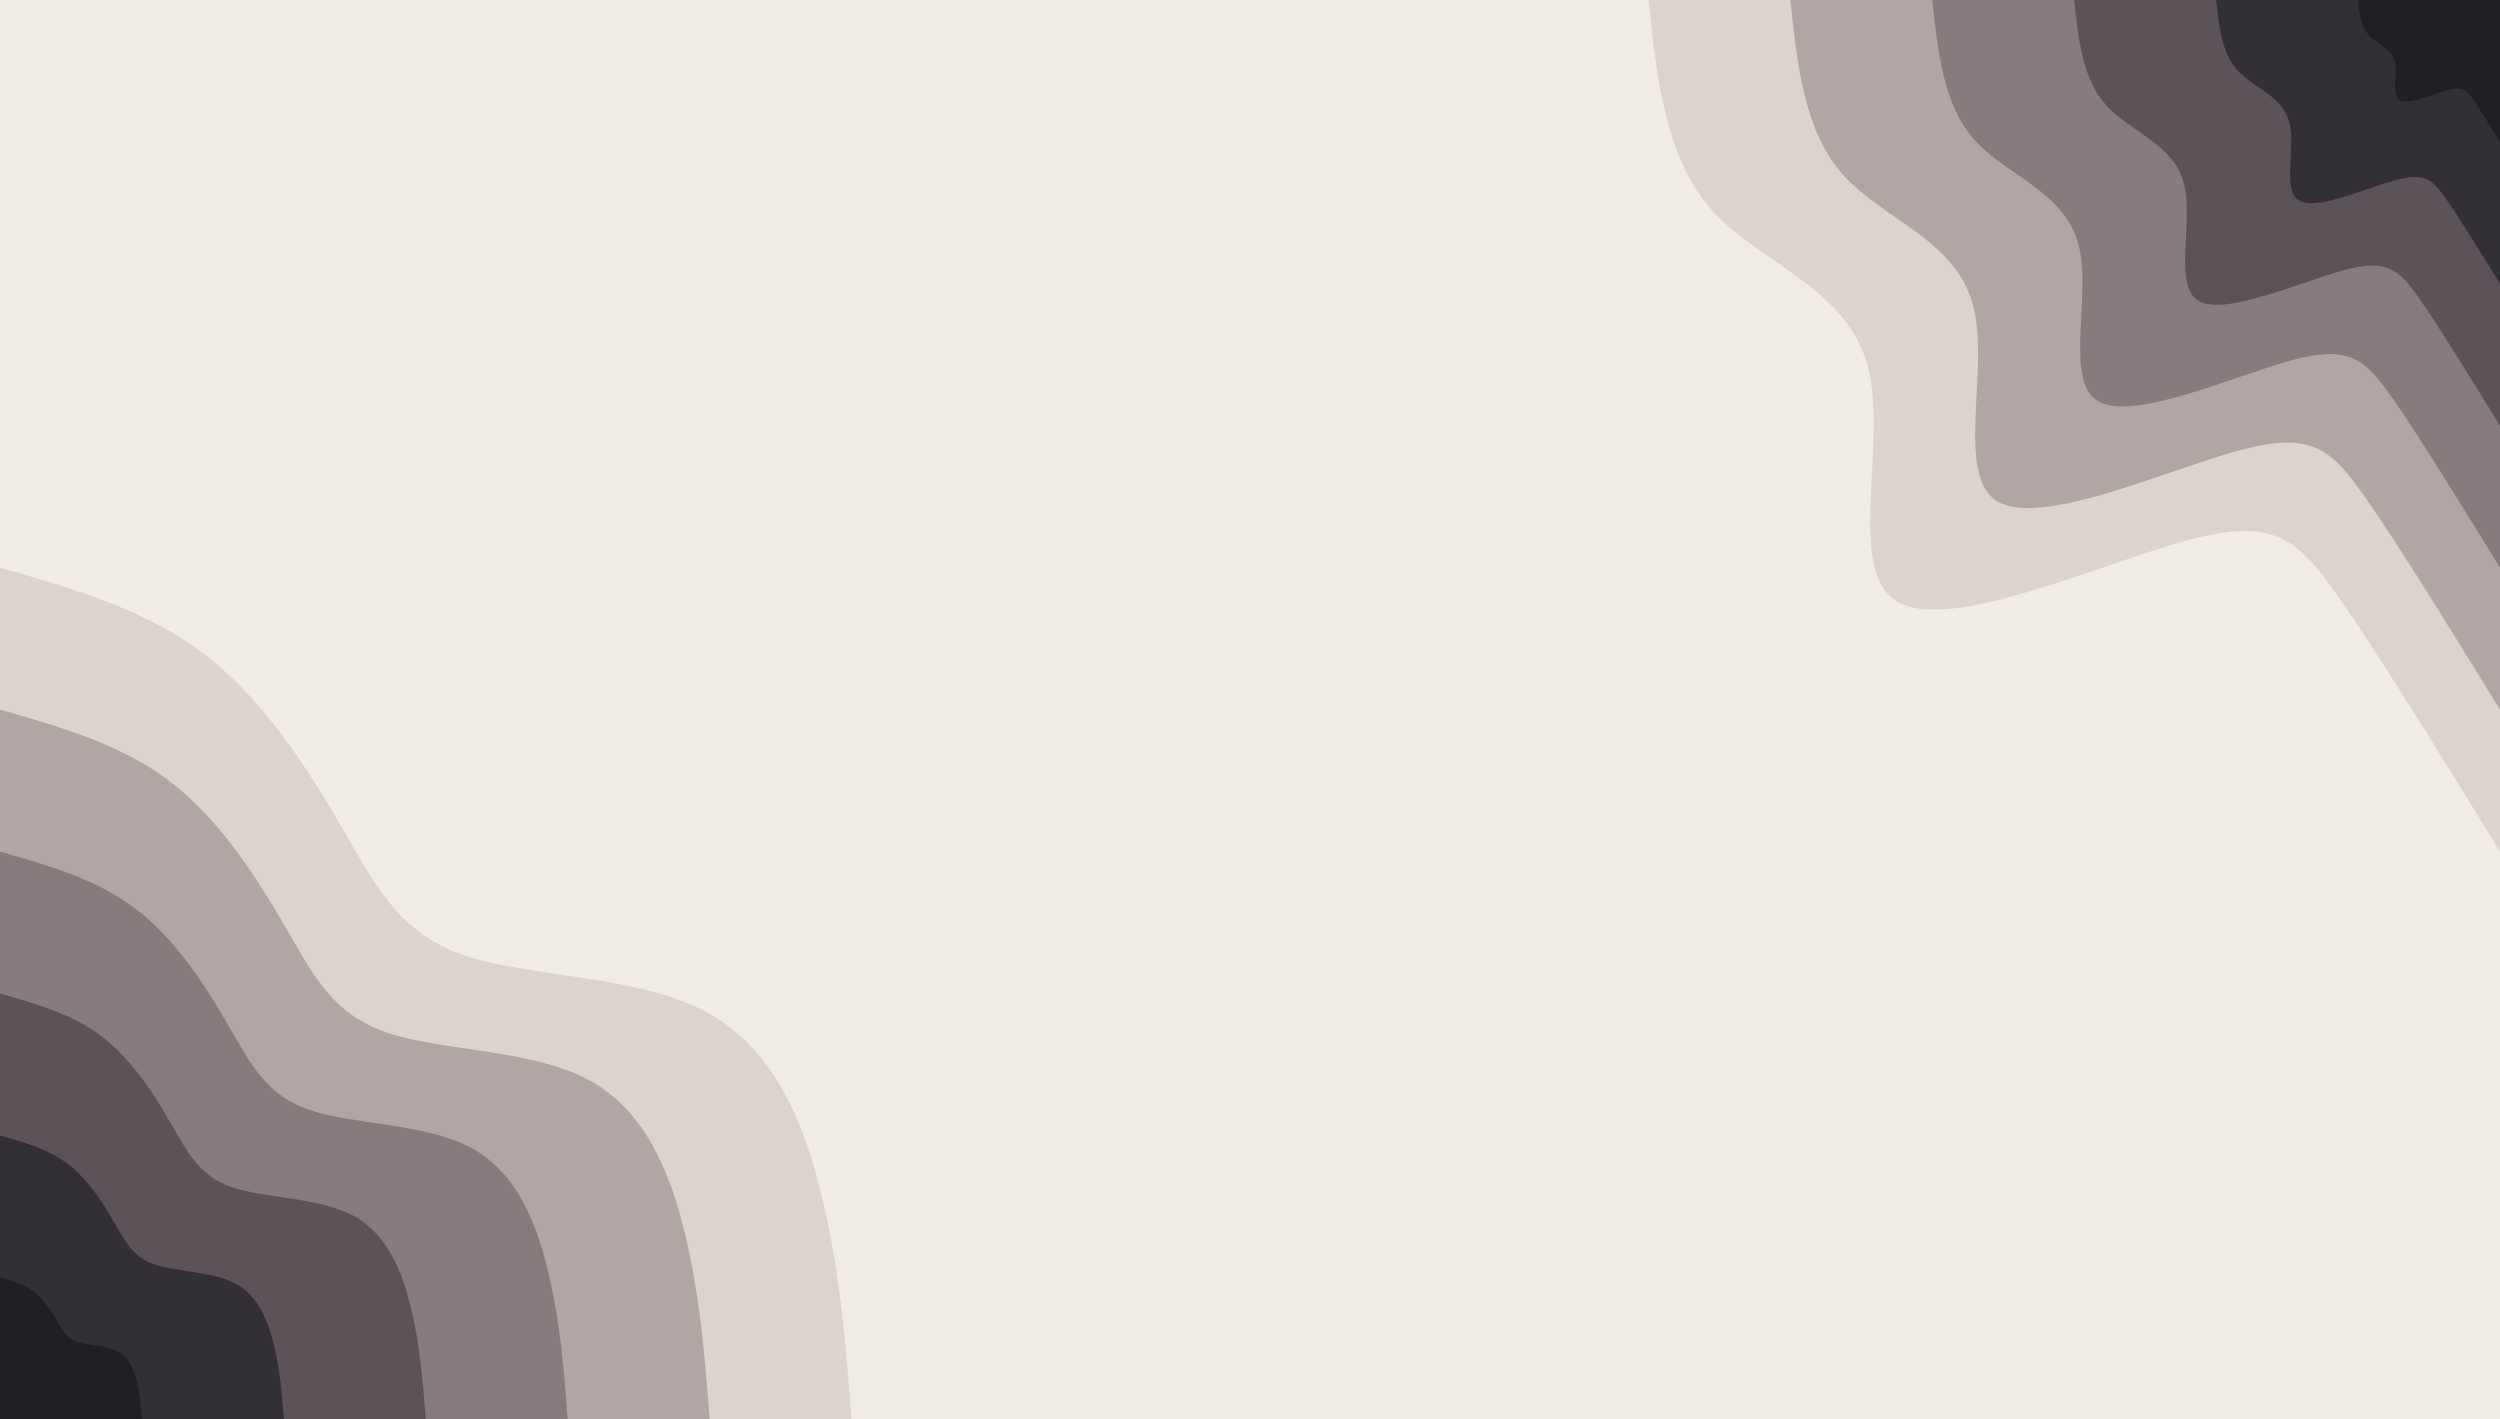 <svg id="visual" viewBox="0 0 1920 1090" width="1920" height="1090" xmlns="http://www.w3.org/2000/svg" xmlns:xlink="http://www.w3.org/1999/xlink" version="1.1"><rect x="0" y="0" width="1920" height="1090" fill="#f0ece4"></rect><defs><linearGradient id="grad1_0" x1="43.2%" y1="0%" x2="100%" y2="100%"><stop offset="14.771%" stop-color="#1f1f26" stop-opacity="1"></stop><stop offset="85.229%" stop-color="#1f1f26" stop-opacity="1"></stop></linearGradient></defs><defs><linearGradient id="grad1_1" x1="43.2%" y1="0%" x2="100%" y2="100%"><stop offset="14.771%" stop-color="#1f1f26" stop-opacity="1"></stop><stop offset="85.229%" stop-color="#474147" stop-opacity="1"></stop></linearGradient></defs><defs><linearGradient id="grad1_2" x1="43.2%" y1="0%" x2="100%" y2="100%"><stop offset="14.771%" stop-color="#71676a" stop-opacity="1"></stop><stop offset="85.229%" stop-color="#474147" stop-opacity="1"></stop></linearGradient></defs><defs><linearGradient id="grad1_3" x1="43.2%" y1="0%" x2="100%" y2="100%"><stop offset="14.771%" stop-color="#71676a" stop-opacity="1"></stop><stop offset="85.229%" stop-color="#9c908f" stop-opacity="1"></stop></linearGradient></defs><defs><linearGradient id="grad1_4" x1="43.2%" y1="0%" x2="100%" y2="100%"><stop offset="14.771%" stop-color="#c6bdb8" stop-opacity="1"></stop><stop offset="85.229%" stop-color="#9c908f" stop-opacity="1"></stop></linearGradient></defs><defs><linearGradient id="grad1_5" x1="43.2%" y1="0%" x2="100%" y2="100%"><stop offset="14.771%" stop-color="#c6bdb8" stop-opacity="1"></stop><stop offset="85.229%" stop-color="#f0ece4" stop-opacity="1"></stop></linearGradient></defs><defs><linearGradient id="grad2_0" x1="0%" y1="0%" x2="56.8%" y2="100%"><stop offset="14.771%" stop-color="#1f1f26" stop-opacity="1"></stop><stop offset="85.229%" stop-color="#1f1f26" stop-opacity="1"></stop></linearGradient></defs><defs><linearGradient id="grad2_1" x1="0%" y1="0%" x2="56.8%" y2="100%"><stop offset="14.771%" stop-color="#474147" stop-opacity="1"></stop><stop offset="85.229%" stop-color="#1f1f26" stop-opacity="1"></stop></linearGradient></defs><defs><linearGradient id="grad2_2" x1="0%" y1="0%" x2="56.8%" y2="100%"><stop offset="14.771%" stop-color="#474147" stop-opacity="1"></stop><stop offset="85.229%" stop-color="#71676a" stop-opacity="1"></stop></linearGradient></defs><defs><linearGradient id="grad2_3" x1="0%" y1="0%" x2="56.8%" y2="100%"><stop offset="14.771%" stop-color="#9c908f" stop-opacity="1"></stop><stop offset="85.229%" stop-color="#71676a" stop-opacity="1"></stop></linearGradient></defs><defs><linearGradient id="grad2_4" x1="0%" y1="0%" x2="56.8%" y2="100%"><stop offset="14.771%" stop-color="#9c908f" stop-opacity="1"></stop><stop offset="85.229%" stop-color="#c6bdb8" stop-opacity="1"></stop></linearGradient></defs><defs><linearGradient id="grad2_5" x1="0%" y1="0%" x2="56.8%" y2="100%"><stop offset="14.771%" stop-color="#f0ece4" stop-opacity="1"></stop><stop offset="85.229%" stop-color="#c6bdb8" stop-opacity="1"></stop></linearGradient></defs><g transform="translate(1920, 0)"><path d="M0 654C-45.7 579.7 -91.4 505.5 -123.2 459.8C-155 414.1 -172.8 396.9 -239.5 414.8C-306.2 432.7 -421.6 485.7 -462.4 462.4C-503.3 439.2 -469.6 339.8 -485.8 280.5C-502.1 221.2 -568.3 202.1 -604.7 162C-641 122 -647.5 61 -654 0L0 0Z" fill="#dbd4cd"></path><path d="M0 545C-38.1 483.1 -76.2 421.2 -102.7 383.2C-129.2 345.1 -144 330.8 -199.6 345.7C-255.1 360.6 -351.3 404.7 -385.4 385.4C-419.4 366 -391.3 283.2 -404.9 233.8C-418.4 184.3 -473.6 168.4 -503.9 135C-534.2 101.6 -539.6 50.8 -545 0L0 0Z" fill="#b1a6a3"></path><path d="M0 436C-30.5 386.5 -60.9 337 -82.1 306.5C-103.3 276.1 -115.2 264.6 -159.7 276.6C-204.1 288.5 -281.1 323.8 -308.3 308.3C-335.5 292.8 -313.1 226.5 -323.9 187C-334.7 147.5 -378.9 134.7 -403.1 108C-427.3 81.3 -431.7 40.7 -436 0L0 0Z" fill="#877b7d"></path><path d="M0 327C-22.9 289.9 -45.7 252.7 -61.6 229.9C-77.5 207 -86.4 198.5 -119.7 207.4C-153.1 216.4 -210.8 242.8 -231.2 231.2C-251.7 219.6 -234.8 169.9 -242.9 140.3C-251 110.6 -284.2 101 -302.3 81C-320.5 61 -323.8 30.5 -327 0L0 0Z" fill="#5c5359"></path><path d="M0 218C-15.2 193.2 -30.5 168.5 -41.1 153.3C-51.7 138 -57.6 132.3 -79.8 138.3C-102.1 144.2 -140.5 161.9 -154.1 154.1C-167.8 146.4 -156.5 113.3 -161.9 93.5C-167.4 73.7 -189.4 67.4 -201.6 54C-213.7 40.7 -215.8 20.3 -218 0L0 0Z" fill="#332f36"></path><path d="M0 109C-7.6 96.6 -15.2 84.2 -20.5 76.6C-25.8 69 -28.8 66.2 -39.9 69.1C-51 72.1 -70.3 80.9 -77.1 77.1C-83.9 73.2 -78.3 56.6 -81 46.8C-83.7 36.9 -94.7 33.7 -100.8 27C-106.8 20.3 -107.9 10.2 -109 0L0 0Z" fill="#1f1f26"></path></g><g transform="translate(0, 1090)"><path d="M0 -654C56.1 -638 112.2 -621.9 157.4 -587.3C202.5 -552.7 236.6 -499.4 262.5 -454.7C288.4 -409.9 306.2 -373.6 356.4 -356.4C406.6 -339.2 489.3 -341.2 542.1 -313C595 -284.8 618 -226.5 631.7 -169.3C645.4 -112.1 649.7 -56 654 0L0 0Z" fill="#dbd4cd"></path><path d="M0 -545C46.8 -531.6 93.5 -518.3 131.1 -489.4C168.7 -460.5 197.1 -416.2 218.7 -378.9C240.4 -341.6 255.1 -311.3 297 -297C338.8 -282.7 407.7 -284.3 451.8 -260.8C495.8 -237.3 515 -188.7 526.4 -141.1C537.8 -93.4 541.4 -46.7 545 0L0 0Z" fill="#b1a6a3"></path><path d="M0 -436C37.4 -425.3 74.8 -414.6 104.9 -391.5C135 -368.4 157.7 -333 175 -303.1C192.3 -273.3 204.1 -249 237.6 -237.6C271.1 -226.1 326.2 -227.5 361.4 -208.7C396.7 -189.9 412 -151 421.1 -112.8C430.3 -74.7 433.1 -37.4 436 0L0 0Z" fill="#877b7d"></path><path d="M0 -327C28.1 -319 56.1 -311 78.7 -293.6C101.2 -276.3 118.3 -249.7 131.2 -227.3C144.2 -204.9 153.1 -186.8 178.2 -178.2C203.3 -169.6 244.6 -170.6 271.1 -156.5C297.5 -142.4 309 -113.2 315.9 -84.6C322.7 -56 324.8 -28 327 0L0 0Z" fill="#5c5359"></path><path d="M0 -218C18.7 -212.7 37.4 -207.3 52.5 -195.8C67.5 -184.2 78.9 -166.5 87.5 -151.6C96.1 -136.6 102.1 -124.5 118.8 -118.8C135.5 -113.1 163.1 -113.7 180.7 -104.3C198.3 -94.9 206 -75.5 210.6 -56.4C215.1 -37.4 216.6 -18.7 218 0L0 0Z" fill="#332f36"></path><path d="M0 -109C9.4 -106.3 18.7 -103.7 26.2 -97.9C33.7 -92.1 39.4 -83.2 43.7 -75.8C48.1 -68.3 51 -62.3 59.4 -59.4C67.8 -56.5 81.5 -56.9 90.4 -52.2C99.2 -47.5 103 -37.7 105.3 -28.2C107.6 -18.7 108.3 -9.3 109 0L0 0Z" fill="#1f1f26"></path></g></svg>